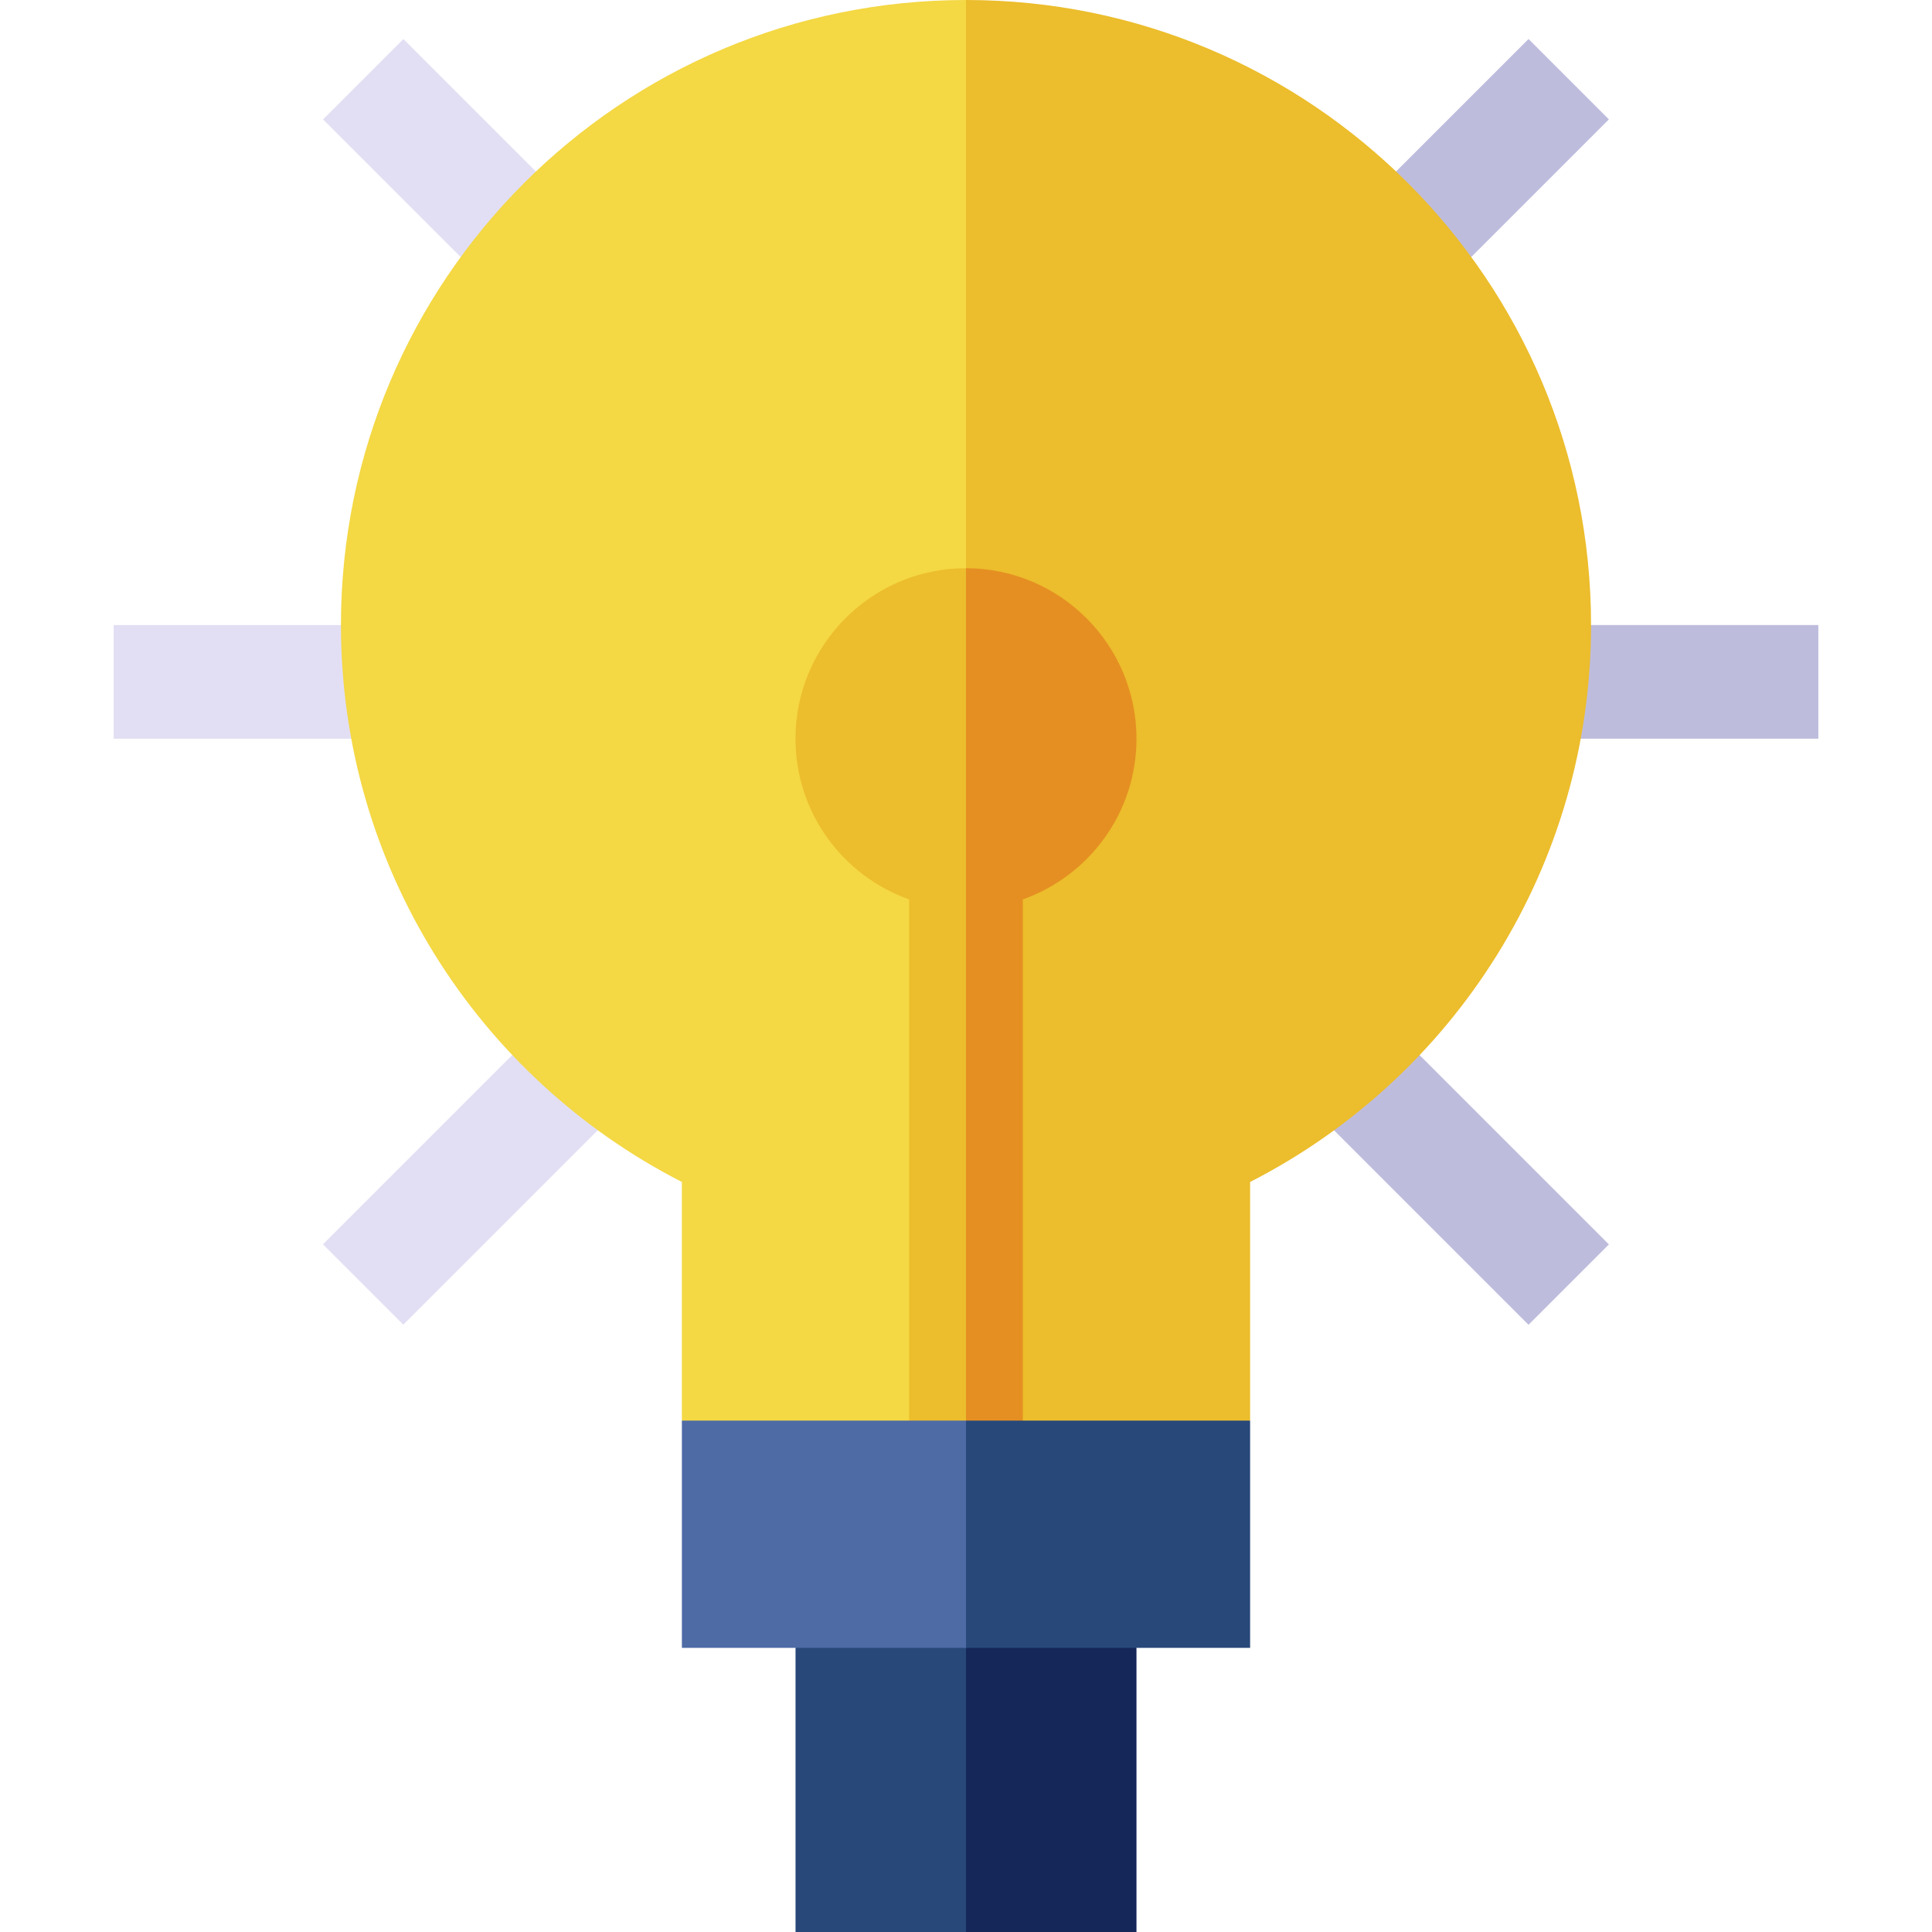 <svg id="Layer_1" enable-background="new 0 0 510 510" height="512" viewBox="0 0 510 510" width="512" xmlns="http://www.w3.org/2000/svg"><g id="XMLID_3457_"><path id="XMLID_3639_" d="m349.394 64.394c7.419 7.419 13.794 13.794 21.213 21.213 6.544-6.544 47.511-47.512 54.099-54.099-7.419-7.42-13.794-13.795-21.213-21.213-6.545 6.544-47.512 47.511-54.099 54.099z" fill="#bebcdd"/><path id="XMLID_3581_" d="m107.95 9.697h30v76.508h-30z" fill="#e2dff4" transform="matrix(.707 -.707 .707 .707 2.106 100.985)"/><path id="XMLID_3637_" d="m341.894 288.106 61.599 61.599 21.213-21.213c-7.452-7.452-54.098-54.098-61.599-61.599-7.419 7.42-13.794 13.795-21.213 21.213z" fill="#bebcdd"/><path id="XMLID_3585_" d="m390 195h90c0-10.492 0-19.508 0-30-10.889 0-79.039 0-90 0z" fill="#bebcdd"/><path id="XMLID_3576_" d="m30 165h75v30h-75z" fill="#e2dff4"/><path id="XMLID_3584_" d="m83.143 293.3h87.114v30h-87.114z" fill="#e2dff4" transform="matrix(.707 -.707 .707 .707 -180.891 179.889)"/><path id="XMLID_3583_" d="m90 165c0 63.412 35.928 119.365 90 147.008v62.992l37.5 15 37.5-15 15-157.5-15-217.5c-91.125 0-165 73.871-165 165z" fill="#f4d844"/><path id="XMLID_3578_" d="m330 312.008c54.031-27.621 90-83.551 90-147.008 0-91.125-73.87-165-165-165v375l37.5 15 37.5-15z" fill="#ecbd2c"/><path id="XMLID_3577_" d="m210 435v75h45l15-37.5-15-37.5-22.5-15z" fill="#28487a"/><path id="XMLID_3467_" d="m300 435-22.5-15-22.5 15v75h45c0-20.194 0-63.236 0-75z" fill="#152659"/><path id="XMLID_3458_" d="m265.296 266.894-10.296-116.894c-24.813 0-45 20.186-45 45 0 19.59 12.552 36.231 30 42.42v137.58l7.5 9.75 7.5-9.75z" fill="#ecbd2c"/><path id="XMLID_3459_" d="m300 195c0-24.813-20.185-45-45-45v225l7.5 9.75 7.5-9.75c0-17.23 0-123.314 0-137.58 17.435-6.184 30-22.816 30-42.42z" fill="#e58f22"/><path id="XMLID_3456_" d="m180 375v60h75l15-30-15-30c-20.194 0-63.236 0-75 0z" fill="#4e6ba6"/><path id="XMLID_3430_" d="m330 375c-20.194 0-63.236 0-75 0v60h75c0-7.26 0-52.693 0-60z" fill="#28487a"/></g></svg>